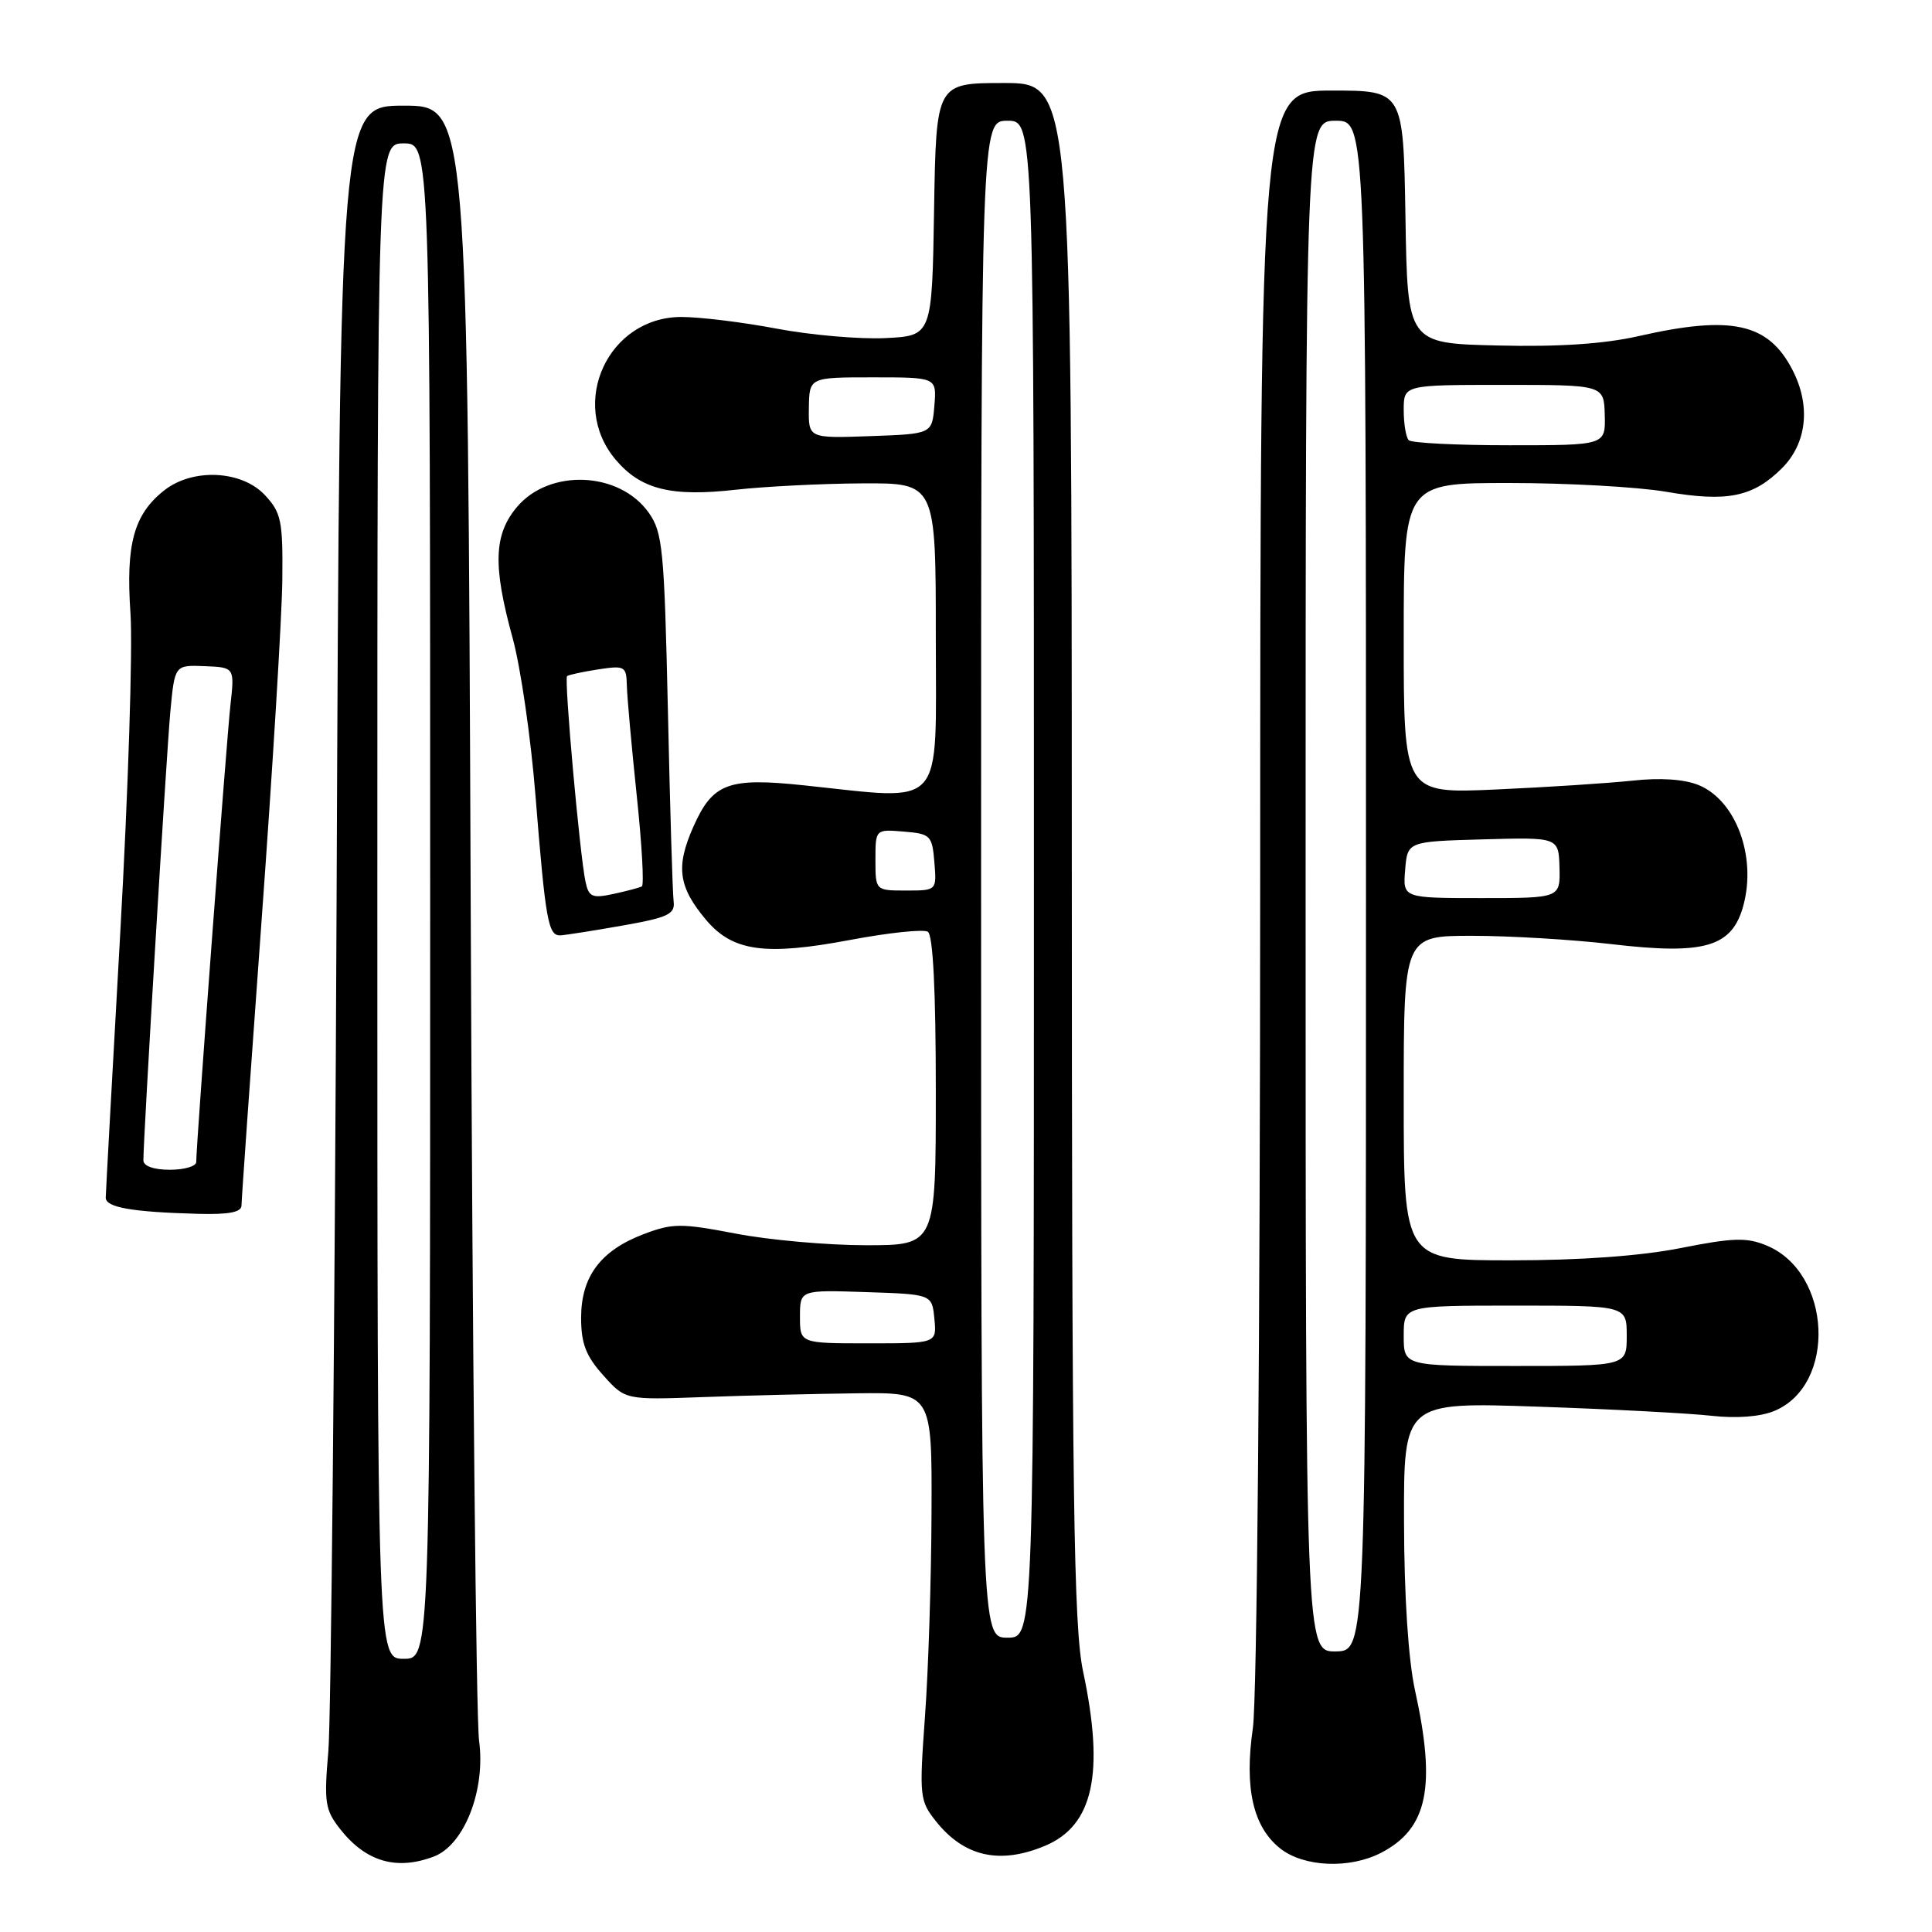 <?xml version="1.0" encoding="UTF-8" standalone="no"?>
<!DOCTYPE svg PUBLIC "-//W3C//DTD SVG 1.1//EN" "http://www.w3.org/Graphics/SVG/1.1/DTD/svg11.dtd" >
<svg xmlns="http://www.w3.org/2000/svg" xmlns:xlink="http://www.w3.org/1999/xlink" version="1.1" viewBox="0 0 256 256">
 <g >
 <path fill="currentColor"
d=" M 57.49 246.00 C 61.52 244.47 64.37 237.18 63.48 230.65 C 63.09 227.82 62.59 177.91 62.37 119.75 C 61.96 14.00 61.96 14.00 53.50 14.00 C 45.04 14.00 45.04 14.00 44.60 119.25 C 44.35 177.14 43.86 227.89 43.51 232.02 C 42.92 238.82 43.07 239.82 45.07 242.36 C 48.47 246.69 52.54 247.88 57.49 246.00 Z  M 182.99 245.51 C 189.17 242.31 190.32 236.81 187.50 224.00 C 186.61 219.93 186.06 211.56 186.04 201.64 C 186.00 185.78 186.00 185.78 203.75 186.39 C 213.51 186.72 223.89 187.27 226.80 187.60 C 230.10 187.97 233.23 187.73 235.10 186.96 C 243.41 183.52 242.72 168.61 234.09 165.04 C 231.45 163.94 229.64 164.00 222.72 165.37 C 217.44 166.42 209.41 167.00 200.25 167.00 C 186.00 167.00 186.00 167.00 186.00 145.50 C 186.00 124.00 186.00 124.00 195.08 124.00 C 200.07 124.00 208.36 124.50 213.50 125.10 C 225.89 126.56 229.52 125.50 231.01 119.97 C 232.76 113.47 230.02 106.08 225.11 104.04 C 223.19 103.25 220.04 103.03 216.31 103.44 C 213.11 103.78 204.99 104.31 198.25 104.61 C 186.00 105.16 186.00 105.16 186.00 84.58 C 186.00 64.00 186.00 64.00 199.98 64.00 C 207.67 64.00 217.02 64.52 220.76 65.16 C 228.88 66.56 232.29 65.86 236.13 62.03 C 239.43 58.72 239.96 53.75 237.51 49.01 C 234.30 42.80 229.45 41.74 217.15 44.53 C 212.59 45.57 206.54 45.98 198.46 45.78 C 186.50 45.50 186.50 45.50 186.23 28.75 C 185.95 12.00 185.95 12.00 176.48 12.00 C 167.00 12.00 167.00 12.00 166.98 117.25 C 166.97 177.97 166.56 225.25 166.01 229.00 C 164.86 236.95 166.04 242.10 169.66 244.95 C 172.78 247.40 178.83 247.66 182.99 245.51 Z  M 138.47 244.58 C 144.87 241.90 146.38 235.00 143.52 221.50 C 142.26 215.58 142.03 198.80 142.02 112.75 C 142.00 11.00 142.00 11.00 133.02 11.00 C 124.05 11.00 124.05 11.00 123.77 27.75 C 123.50 44.50 123.50 44.50 117.29 44.80 C 113.88 44.96 107.42 44.40 102.93 43.55 C 98.45 42.70 92.76 42.00 90.29 42.00 C 80.58 42.00 75.30 53.45 81.56 60.89 C 84.90 64.85 88.90 65.86 97.50 64.89 C 101.35 64.46 108.89 64.08 114.25 64.05 C 124.00 64.00 124.00 64.00 124.00 84.50 C 124.00 107.65 125.44 106.04 106.52 104.06 C 96.47 103.00 94.43 103.77 91.86 109.58 C 89.52 114.86 89.89 117.53 93.56 121.89 C 97.08 126.07 101.38 126.67 112.63 124.55 C 117.72 123.59 122.36 123.10 122.94 123.46 C 123.63 123.89 124.00 131.26 124.00 144.56 C 124.00 165.00 124.00 165.00 114.75 165.00 C 109.66 165.00 101.90 164.31 97.50 163.46 C 90.22 162.07 89.12 162.07 85.26 163.54 C 79.57 165.71 77.00 169.16 77.00 174.62 C 77.00 178.02 77.64 179.68 79.93 182.23 C 82.85 185.50 82.85 185.50 93.18 185.12 C 98.85 184.91 108.00 184.69 113.50 184.62 C 123.50 184.50 123.50 184.50 123.43 200.50 C 123.40 209.30 123.01 221.45 122.56 227.50 C 121.80 238.03 121.86 238.62 124.02 241.33 C 127.76 246.03 132.47 247.09 138.47 244.58 Z  M 32.00 159.73 C 32.00 159.03 33.20 142.05 34.66 121.98 C 36.12 101.92 37.36 81.60 37.41 76.83 C 37.49 68.97 37.27 67.93 35.08 65.58 C 32.00 62.31 25.53 62.01 21.77 64.97 C 17.74 68.14 16.65 72.09 17.29 81.29 C 17.60 85.81 16.99 104.80 15.94 123.50 C 14.89 142.20 14.02 158.03 14.01 158.69 C 14.00 159.99 17.45 160.60 26.25 160.84 C 30.31 160.95 32.00 160.63 32.00 159.73 Z  M 82.50 122.64 C 88.51 121.58 89.47 121.13 89.26 119.45 C 89.12 118.38 88.78 106.99 88.50 94.14 C 88.02 72.73 87.81 70.54 85.95 67.92 C 82.05 62.45 72.80 62.07 68.49 67.19 C 65.43 70.84 65.29 74.96 67.92 84.52 C 68.98 88.36 70.35 97.80 70.96 105.50 C 72.29 122.06 72.64 124.02 74.27 123.94 C 74.95 123.90 78.65 123.32 82.50 122.64 Z  M 50.00 119.40 C 50.00 19.00 50.00 19.00 53.50 19.00 C 57.00 19.00 57.00 19.00 57.00 119.40 C 57.00 219.80 57.00 219.80 53.50 219.80 C 50.00 219.80 50.00 219.80 50.00 119.40 Z  M 173.00 117.44 C 173.00 16.00 173.00 16.00 177.00 16.00 C 181.00 16.00 181.00 16.00 181.00 117.38 C 181.00 218.76 181.00 218.76 177.00 218.82 C 173.00 218.87 173.00 218.87 173.00 117.44 Z  M 186.00 177.00 C 186.00 173.00 186.00 173.00 200.77 173.00 C 215.55 173.00 215.55 173.00 215.55 177.00 C 215.55 181.00 215.55 181.00 200.77 181.00 C 186.00 181.00 186.00 181.00 186.00 177.00 Z  M 186.19 115.25 C 186.50 111.50 186.50 111.50 196.52 111.22 C 206.53 110.94 206.53 110.94 206.64 114.97 C 206.74 119.00 206.74 119.00 196.31 119.00 C 185.88 119.00 185.88 119.00 186.19 115.25 Z  M 186.67 58.33 C 186.30 57.97 186.00 56.17 186.00 54.33 C 186.00 51.00 186.00 51.00 199.27 51.00 C 212.53 51.00 212.53 51.00 212.64 55.00 C 212.74 59.00 212.74 59.00 200.04 59.00 C 193.05 59.00 187.03 58.70 186.67 58.33 Z  M 130.00 116.50 C 130.00 16.00 130.00 16.00 133.50 16.00 C 137.00 16.00 137.00 16.00 137.00 116.50 C 137.00 217.00 137.00 217.00 133.50 217.00 C 130.00 217.00 130.00 217.00 130.00 116.50 Z  M 106.00 174.46 C 106.00 170.92 106.00 170.92 114.75 171.21 C 123.50 171.50 123.50 171.50 123.81 174.75 C 124.13 178.00 124.13 178.00 115.06 178.00 C 106.00 178.00 106.00 178.00 106.00 174.46 Z  M 116.00 113.94 C 116.00 109.88 116.00 109.88 119.75 110.19 C 123.30 110.48 123.52 110.70 123.81 114.25 C 124.12 118.00 124.12 118.00 120.06 118.00 C 116.00 118.00 116.00 118.00 116.00 113.94 Z  M 107.18 54.04 C 107.24 50.00 107.24 50.00 115.68 50.00 C 124.12 50.00 124.12 50.00 123.81 53.75 C 123.50 57.50 123.50 57.50 115.31 57.79 C 107.12 58.08 107.12 58.08 107.18 54.04 Z  M 19.00 153.75 C 18.99 150.81 22.05 99.95 22.57 94.31 C 23.15 88.11 23.15 88.11 27.12 88.27 C 31.09 88.43 31.09 88.43 30.53 93.46 C 30.01 98.17 26.00 151.72 26.00 153.97 C 26.00 154.54 24.43 155.00 22.50 155.00 C 20.37 155.00 19.00 154.51 19.00 153.75 Z  M 77.58 116.82 C 76.82 113.24 74.73 89.93 75.14 89.59 C 75.34 89.42 77.19 89.02 79.25 88.70 C 82.79 88.16 83.00 88.28 83.06 90.81 C 83.09 92.29 83.68 98.82 84.36 105.31 C 85.05 111.81 85.36 117.27 85.05 117.45 C 84.75 117.62 83.05 118.07 81.29 118.45 C 78.47 119.06 78.01 118.86 77.58 116.82 Z "/>
</g>
</svg>